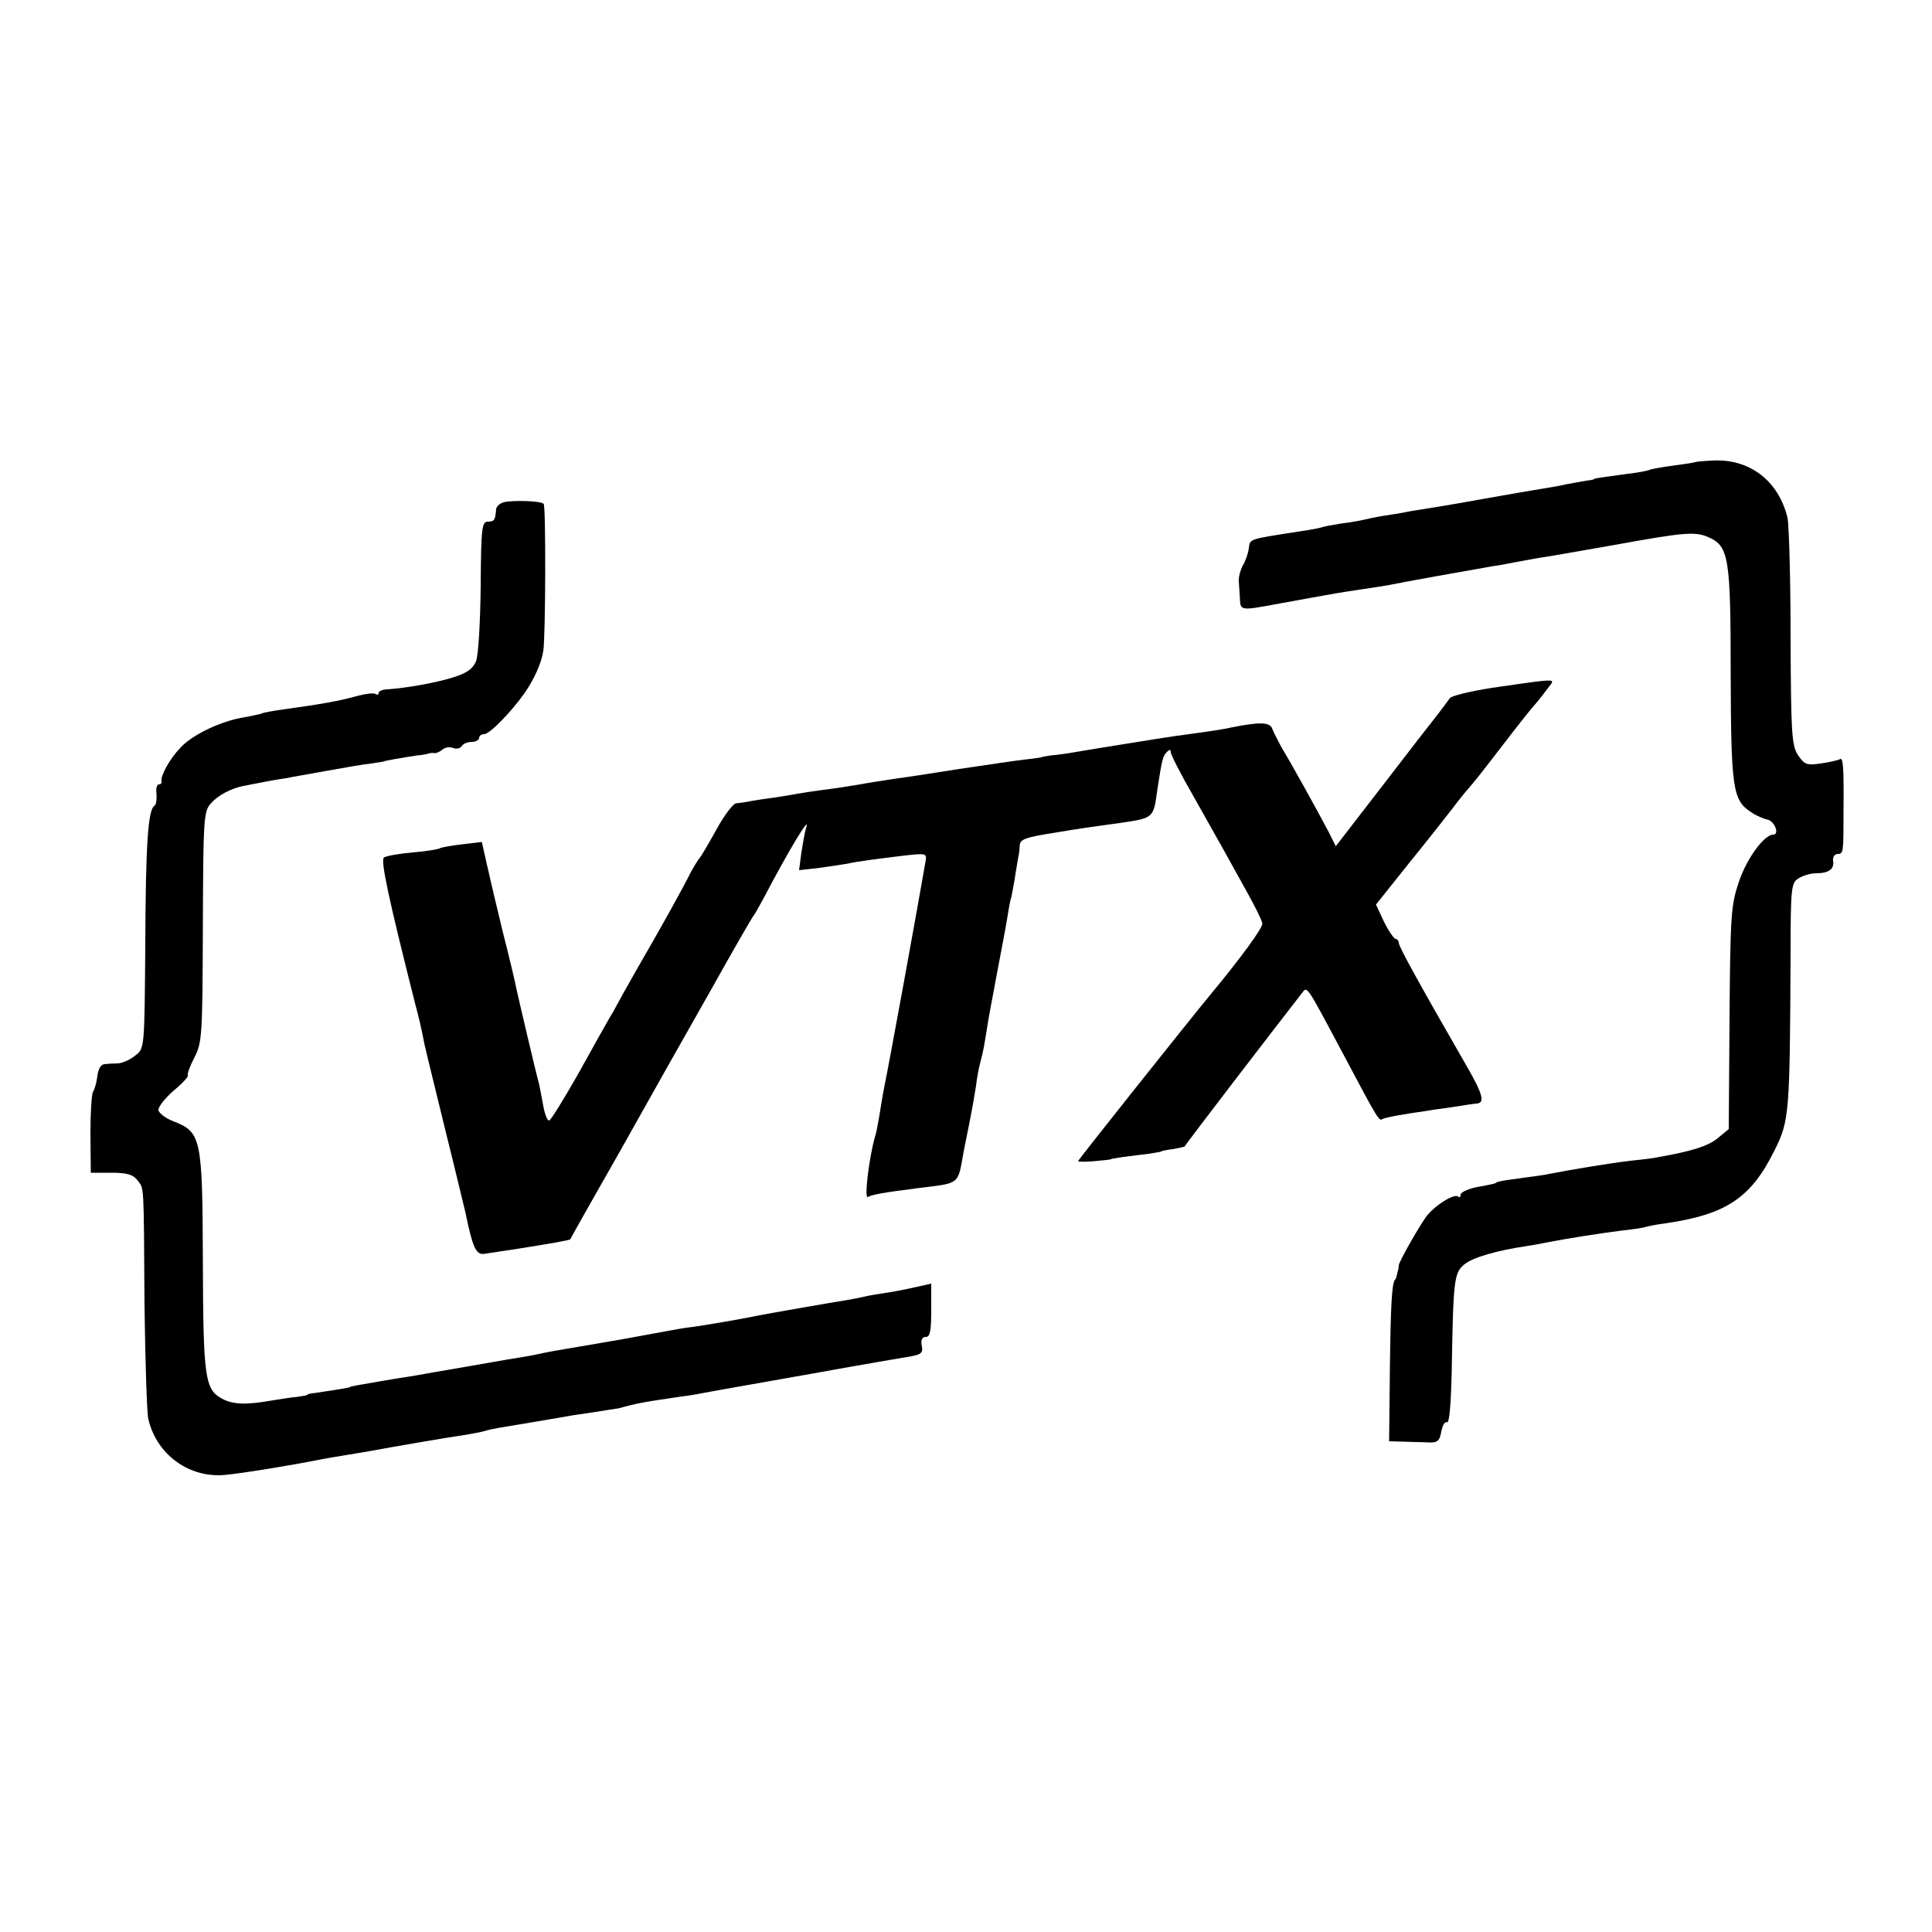 <?xml version="1.0" standalone="no"?>
<!DOCTYPE svg PUBLIC "-//W3C//DTD SVG 20010904//EN" "http://www.w3.org/TR/2001/REC-SVG-20010904/DTD/svg10.dtd">
<svg version="1.0" xmlns="http://www.w3.org/2000/svg" width="500pt" height="500pt"
    viewBox="0 0 500 500" preserveAspectRatio="xMidYMid meet">
    <g transform="translate(0,500) scale(0.1,-0.1)" fill="#000000" stroke="none">
        <path d="M4387 3804 c-1 -1 -27 -5 -57 -9 -30 -4 -58 -9 -61 -11 -4 -2 -28 -7
-55 -10 -74 -10 -89 -12 -89 -14 0 -1 -9 -3 -20 -4 -11 -2 -33 -6 -50 -9 -16
-4 -46 -9 -65 -12 -19 -3 -84 -14 -145 -25 -60 -11 -126 -22 -145 -25 -19 -3
-46 -7 -60 -10 -14 -3 -41 -7 -60 -10 -19 -3 -42 -8 -50 -10 -8 -2 -35 -7 -60
-10 -24 -4 -47 -8 -50 -10 -3 -1 -27 -6 -55 -10 -135 -21 -130 -19 -133 -44
-2 -14 -9 -34 -16 -45 -6 -12 -11 -30 -10 -41 1 -11 2 -32 3 -47 1 -28 5 -28
91 -12 60 11 137 25 155 28 11 2 43 7 70 11 28 4 59 9 70 11 22 5 223 41 270
49 17 2 40 7 51 9 12 2 39 7 60 11 22 3 113 19 204 35 182 33 208 35 243 19
51 -23 56 -53 56 -353 1 -297 5 -327 53 -358 13 -9 32 -17 42 -19 19 -4 32
-39 15 -39 -23 0 -68 -61 -88 -120 -21 -61 -23 -84 -25 -354 l-2 -288 -29 -24
c-25 -20 -65 -33 -155 -49 -8 -2 -40 -6 -70 -9 -52 -6 -160 -24 -205 -33 -18
-4 -35 -6 -115 -17 -14 -2 -26 -5 -27 -6 -3 -3 -6 -4 -55 -13 -21 -5 -38 -13
-38 -19 0 -6 -3 -8 -6 -5 -10 10 -63 -24 -84 -53 -21 -30 -71 -118 -70 -125 0
-3 -1 -7 -1 -10 -1 -3 -3 -9 -4 -15 -1 -5 -3 -11 -5 -12 -8 -11 -11 -67 -13
-231 l-2 -187 38 -1 c20 -1 49 -1 64 -2 23 -1 29 4 33 28 3 16 9 27 15 24 6
-2 10 47 12 131 4 239 6 256 33 278 22 18 85 36 160 47 14 2 36 6 50 9 50 10
146 25 195 31 27 3 57 7 65 10 8 2 31 7 50 9 158 23 222 66 283 190 38 76 39
95 41 506 0 175 2 186 21 197 11 7 31 13 45 13 33 0 48 11 44 33 -1 9 4 17 12
17 15 0 15 5 15 110 1 120 -1 141 -10 135 -6 -3 -28 -8 -50 -11 -35 -5 -41 -3
-58 22 -16 25 -18 55 -19 304 0 151 -4 291 -8 310 -23 96 -99 154 -195 148
-23 -1 -43 -3 -44 -4z" />
        <path d="M1303 3700 c-10 -3 -18 -11 -19 -17 -2 -29 -5 -33 -21 -33 -16 0 -18
-15 -19 -168 -1 -92 -6 -179 -12 -193 -8 -20 -24 -31 -59 -42 -45 -14 -117
-27 -170 -31 -13 0 -23 -5 -23 -9 0 -5 -4 -6 -8 -3 -5 3 -24 1 -43 -4 -55 -15
-96 -22 -189 -35 -30 -4 -58 -9 -61 -11 -4 -2 -24 -6 -45 -10 -60 -9 -136 -45
-167 -79 -28 -29 -52 -73 -49 -87 1 -5 -2 -8 -7 -8 -5 0 -8 -11 -6 -25 1 -14
-1 -28 -5 -30 -17 -10 -23 -99 -24 -359 -2 -268 -2 -269 -25 -287 -13 -11 -33
-20 -45 -21 -11 0 -28 -1 -36 -2 -9 -1 -16 -13 -18 -31 -2 -16 -7 -34 -11 -40
-4 -5 -7 -55 -7 -110 l1 -100 53 0 c41 0 57 -5 68 -20 17 -23 16 1 18 -325 2
-146 6 -278 10 -293 22 -93 107 -153 199 -144 44 4 179 26 252 41 11 2 40 7
65 11 25 4 54 9 65 11 43 8 192 34 230 39 22 4 48 8 57 11 10 3 28 7 40 9 38
6 173 29 178 30 3 1 32 5 65 10 33 5 62 10 65 10 50 14 69 17 165 31 17 2 41
6 55 9 21 4 78 14 225 40 17 3 80 14 140 25 61 11 128 22 150 26 51 8 55 10
50 34 -2 13 2 20 11 20 11 0 14 16 14 69 l0 69 -40 -9 c-22 -5 -57 -12 -78
-15 -20 -3 -44 -7 -52 -9 -8 -2 -28 -6 -45 -9 -56 -9 -210 -36 -235 -41 -42
-9 -154 -28 -175 -30 -11 -1 -38 -6 -60 -10 -22 -4 -49 -9 -60 -11 -29 -6
-195 -34 -230 -40 -16 -3 -37 -7 -45 -9 -8 -2 -31 -6 -50 -9 -33 -5 -68 -12
-215 -37 -33 -6 -67 -12 -75 -13 -16 -2 -91 -15 -125 -21 -11 -2 -20 -4 -20
-5 0 -1 -22 -5 -90 -15 -11 -1 -20 -3 -20 -5 0 -1 -11 -3 -25 -5 -14 -1 -45
-6 -70 -10 -63 -11 -97 -10 -125 5 -45 24 -49 55 -50 355 -1 320 -4 335 -76
363 -21 8 -39 22 -39 30 0 8 18 31 40 50 23 19 39 37 36 39 -2 3 5 23 17 46
20 39 21 55 22 339 1 279 2 299 21 319 18 21 53 39 84 45 45 9 88 17 110 20
14 3 61 11 105 19 44 8 96 17 115 19 19 3 35 5 35 6 0 1 45 9 85 15 14 1 27 4
30 5 3 1 9 2 14 1 4 -1 14 3 21 9 7 6 19 8 28 4 8 -3 18 -1 22 5 3 6 15 11 26
11 10 0 19 5 19 10 0 6 6 10 13 10 14 0 70 57 105 107 25 36 43 77 48 108 6
37 7 375 1 381 -7 8 -81 10 -104 4z" />
        <path d="M3862 3220 c-57 -9 -107 -21 -110 -27 -4 -6 -17 -23 -29 -39 -13 -16
-78 -100 -144 -186 l-122 -158 -19 38 c-30 57 -100 183 -121 217 -9 17 -20 38
-24 48 -6 19 -33 19 -108 4 -17 -4 -55 -10 -145 -22 -28 -4 -215 -34 -255 -41
-22 -4 -51 -8 -65 -9 -14 -2 -25 -4 -25 -5 0 0 -17 -3 -37 -5 -21 -2 -100 -14
-175 -25 -76 -12 -147 -23 -158 -24 -11 -2 -40 -6 -65 -10 -75 -13 -96 -16
-136 -21 -22 -3 -48 -7 -59 -9 -11 -2 -45 -8 -75 -12 -30 -4 -58 -9 -62 -10
-5 -1 -15 -2 -23 -3 -7 0 -31 -31 -51 -68 -21 -38 -40 -70 -43 -73 -3 -3 -13
-19 -22 -35 -26 -52 -85 -157 -136 -245 -27 -47 -52 -92 -56 -100 -4 -8 -13
-24 -20 -35 -7 -12 -43 -76 -80 -143 -38 -67 -72 -122 -76 -122 -5 0 -12 19
-16 43 -4 23 -9 47 -10 52 -8 28 -55 229 -59 248 -2 12 -17 76 -34 142 -16 66
-35 146 -42 178 l-13 58 -50 -6 c-28 -3 -54 -8 -58 -10 -4 -3 -35 -8 -70 -11
-35 -3 -69 -9 -75 -13 -10 -5 10 -100 81 -381 10 -36 18 -74 20 -85 5 -26 5
-25 60 -250 26 -104 48 -197 50 -205 18 -88 27 -108 48 -105 12 2 54 8 92 14
81 13 129 21 131 24 0 1 59 106 131 232 71 127 176 313 234 415 57 102 106
187 109 190 3 3 14 23 26 45 66 126 124 222 110 182 -3 -9 -8 -38 -12 -63 l-6
-46 53 6 c29 4 62 9 73 11 26 6 75 12 148 21 56 6 57 6 53 -17 -22 -127 -91
-507 -109 -595 -2 -12 -7 -39 -10 -60 -4 -22 -8 -46 -11 -54 -16 -55 -29 -164
-19 -158 9 6 41 12 129 23 112 14 103 7 119 95 3 14 10 50 16 80 6 30 13 71
16 90 2 19 7 46 11 60 9 35 10 44 17 87 3 21 15 85 26 143 11 58 23 121 26
140 3 19 7 42 9 50 3 8 7 33 11 55 3 22 8 47 9 55 2 8 4 23 4 32 1 16 14 21
91 33 72 12 87 14 167 25 89 13 88 12 98 85 12 78 14 88 25 99 7 7 10 7 10 -1
0 -6 25 -55 56 -109 31 -55 67 -119 81 -144 14 -25 41 -74 61 -110 20 -36 38
-72 39 -80 1 -11 -53 -86 -136 -186 -53 -64 -341 -426 -341 -429 0 -2 19 -2
43 0 23 2 42 4 42 5 0 1 15 3 33 6 17 2 47 6 65 8 17 3 32 5 32 6 0 1 13 4 30
6 16 3 30 6 31 7 3 7 248 326 302 395 16 20 8 32 112 -163 87 -164 89 -167 98
-161 6 4 57 13 107 20 11 2 45 7 75 11 30 5 58 9 62 9 21 2 16 23 -24 93 -122
212 -178 313 -178 323 0 5 -4 10 -8 10 -4 0 -18 20 -30 44 l-21 45 87 109 c48
59 98 123 112 141 14 19 32 41 40 50 14 16 25 29 114 145 22 28 44 56 50 63 6
7 16 18 21 25 6 7 16 21 24 31 13 16 11 17 -15 15 -16 -1 -75 -10 -132 -18z" />
    </g>
</svg>